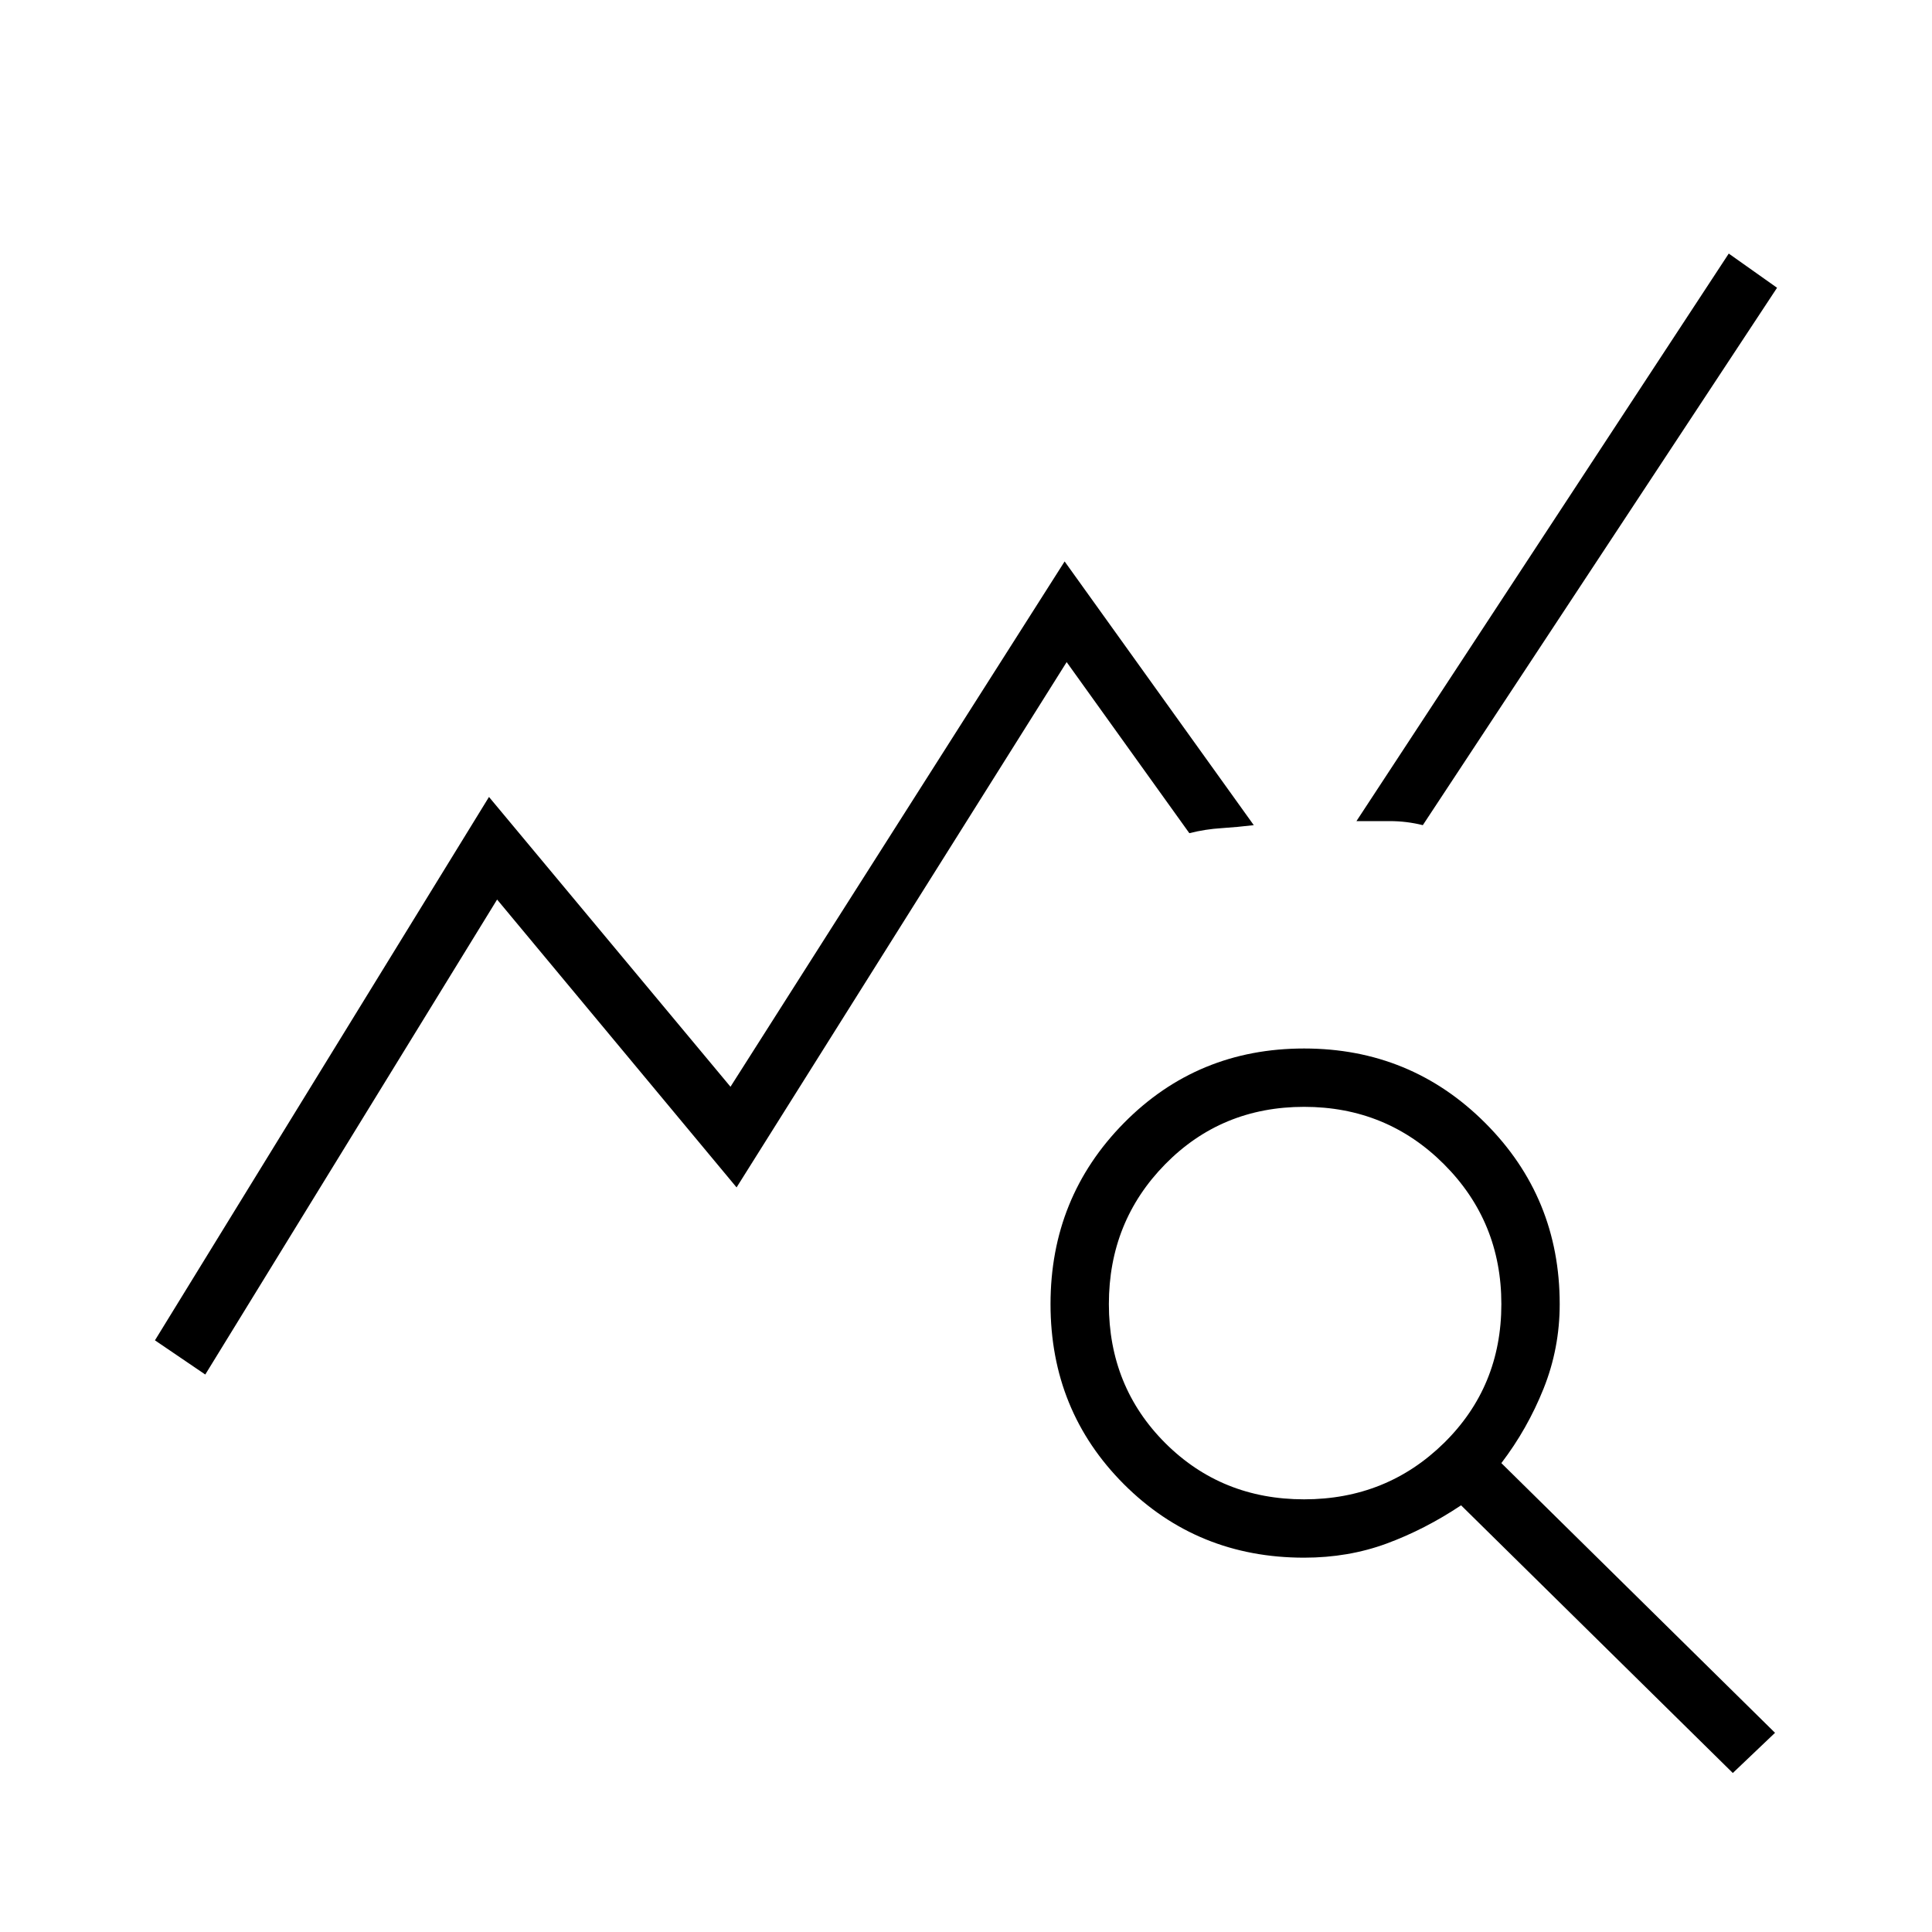 <svg xmlns="http://www.w3.org/2000/svg" height="20" width="20"><path d="m2.125 14.229-.521-.354L5.062 8.25l2.5 3 3.459-5.438 1.958 2.73q-.167.02-.333.031-.167.01-.334.052l-1.27-1.771-3.417 5.438-2.479-2.98Zm15.813 4.125-2.813-2.771q-.375.25-.771.396-.396.146-.854.146-1.104 0-1.865-.76-.76-.761-.76-1.865t.76-1.875q.761-.771 1.865-.771t1.875.771q.771.771.771 1.875 0 .458-.167.875t-.437.771l2.833 2.792ZM13.5 15.521q.854 0 1.448-.583.594-.584.594-1.438t-.594-1.448q-.594-.594-1.448-.594t-1.438.594q-.583.594-.583 1.448t.583 1.438q.584.583 1.438.583Zm1.229-6.979q-.167-.042-.344-.042h-.343l3.854-5.875.5.354Z"/></svg>